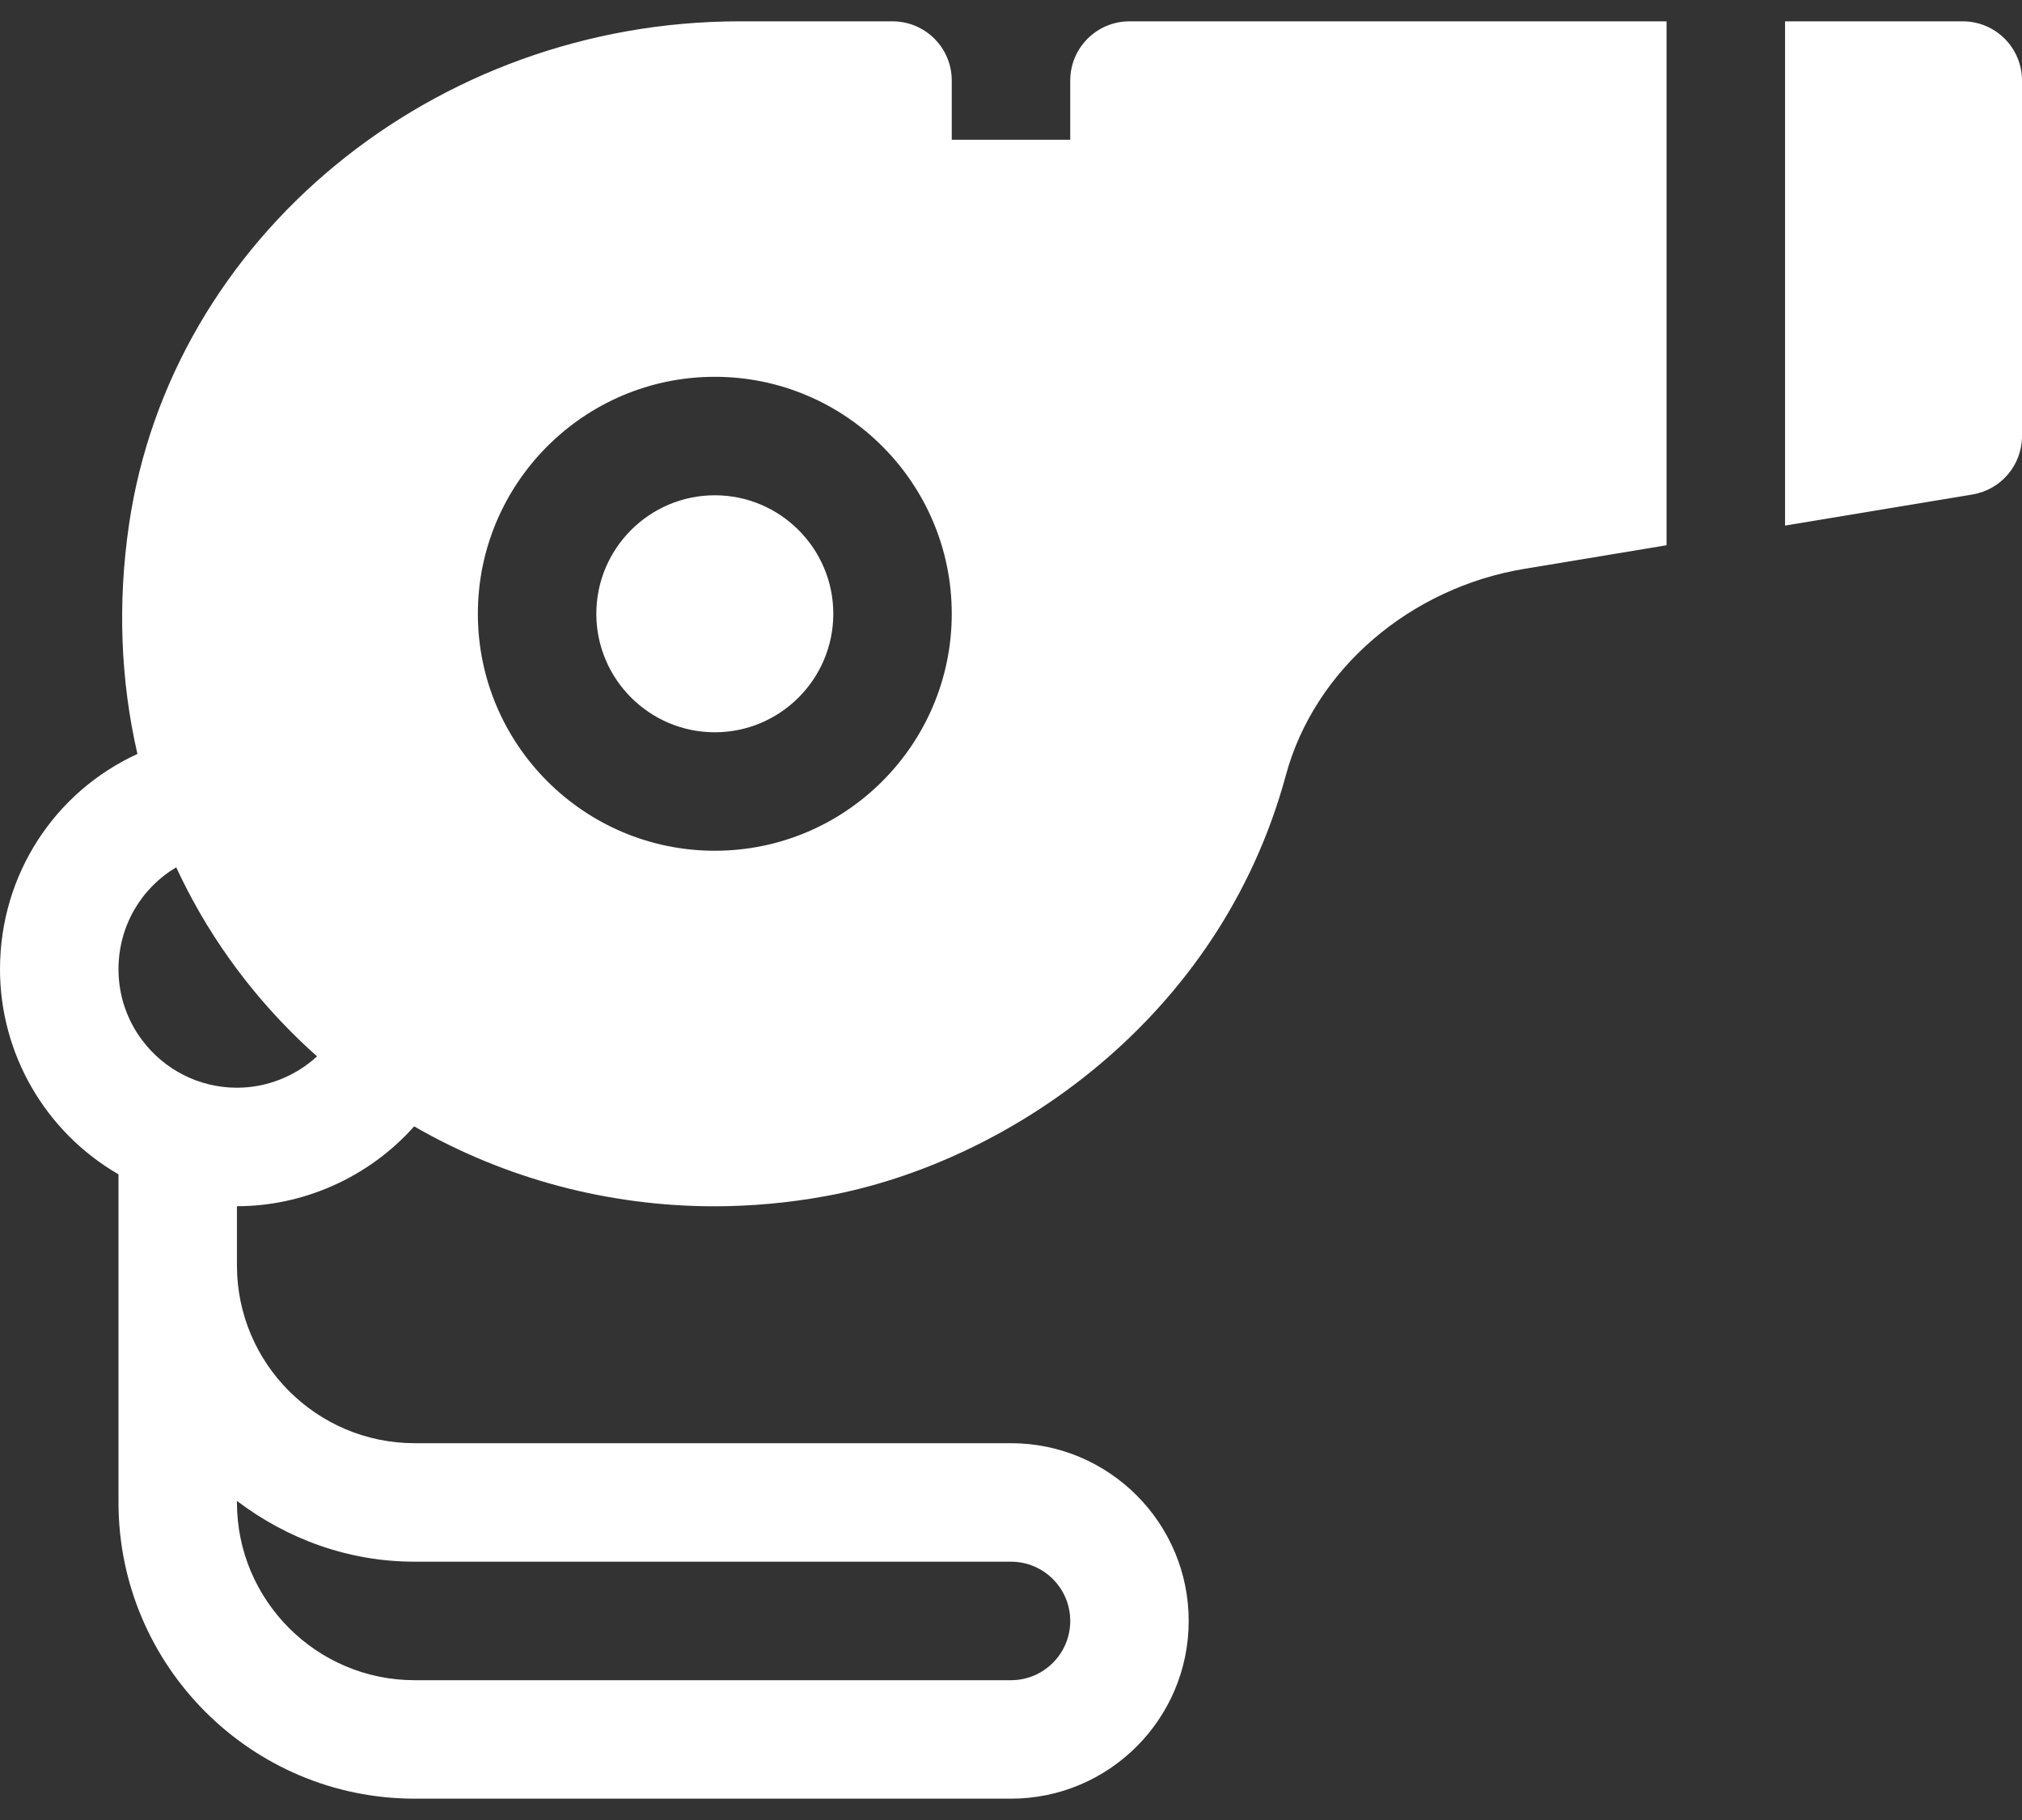 <svg width="60" height="54" viewBox="0 0 60 54" fill="none" xmlns="http://www.w3.org/2000/svg">
<rect x="0" y="0" width="60" height="54" fill="#333333" stroke="none"/>
<path d="M21.211 14.695C19.273 14.695 17.695 16.273 17.695 18.211C17.695 20.149 19.273 21.727 21.211 21.727C23.149 21.727 24.727 20.149 24.727 18.211C24.727 16.273 23.149 14.695 21.211 14.695Z" fill="white"/>
<path d="M58.242 0.633H52.969V15.594L58.531 14.671C59.379 14.53 60 13.797 60 12.938V2.391C60 1.419 59.214 0.633 58.242 0.633Z" fill="white"/>
<path d="M33.516 0.633C32.544 0.633 31.758 1.419 31.758 2.391V4.148H28.242V2.391C28.242 1.419 27.456 0.633 26.484 0.633H21.946C12.865 0.633 5.077 7.05 3.829 15.559C3.487 17.887 3.576 20.189 4.078 22.37C1.634 23.489 0 25.941 0 28.758C0 31.251 1.331 33.577 3.516 34.843V44.578C3.516 49.424 7.459 53.367 12.305 53.367H30C32.908 53.367 35.273 51.002 35.273 48.094C35.273 45.186 32.908 42.82 30 42.82H12.305C9.397 42.82 7.031 40.455 7.031 37.547V35.789C8.987 35.789 10.929 34.948 12.29 33.42C14.988 34.976 18.064 35.791 21.194 35.791C22.291 35.791 23.401 35.691 24.514 35.487C29.887 34.505 36.188 30.263 38.156 23.002C39.012 19.842 41.86 17.438 45.228 16.879L49.453 16.178V0.633H33.516ZM12.305 46.336H30C30.97 46.336 31.758 47.124 31.758 48.094C31.758 49.064 30.97 49.852 30 49.852H12.305C9.397 49.852 7.031 47.486 7.031 44.578V44.533C8.505 45.649 10.319 46.336 12.305 46.336ZM7.031 32.273C5.884 32.273 4.863 31.72 4.221 30.867C4.218 30.863 4.215 30.859 4.212 30.855C3.775 30.27 3.516 29.543 3.516 28.758C3.516 27.477 4.191 26.349 5.229 25.734C6.102 27.618 7.325 29.352 8.885 30.859C9.057 31.024 9.232 31.185 9.409 31.342C8.769 31.929 7.923 32.273 7.031 32.273ZM21.211 25.242C17.333 25.242 14.18 22.089 14.18 18.211C14.18 14.333 17.333 11.18 21.211 11.18C25.089 11.18 28.242 14.333 28.242 18.211C28.242 22.089 25.089 25.242 21.211 25.242Z" fill="white"/>
</svg>

